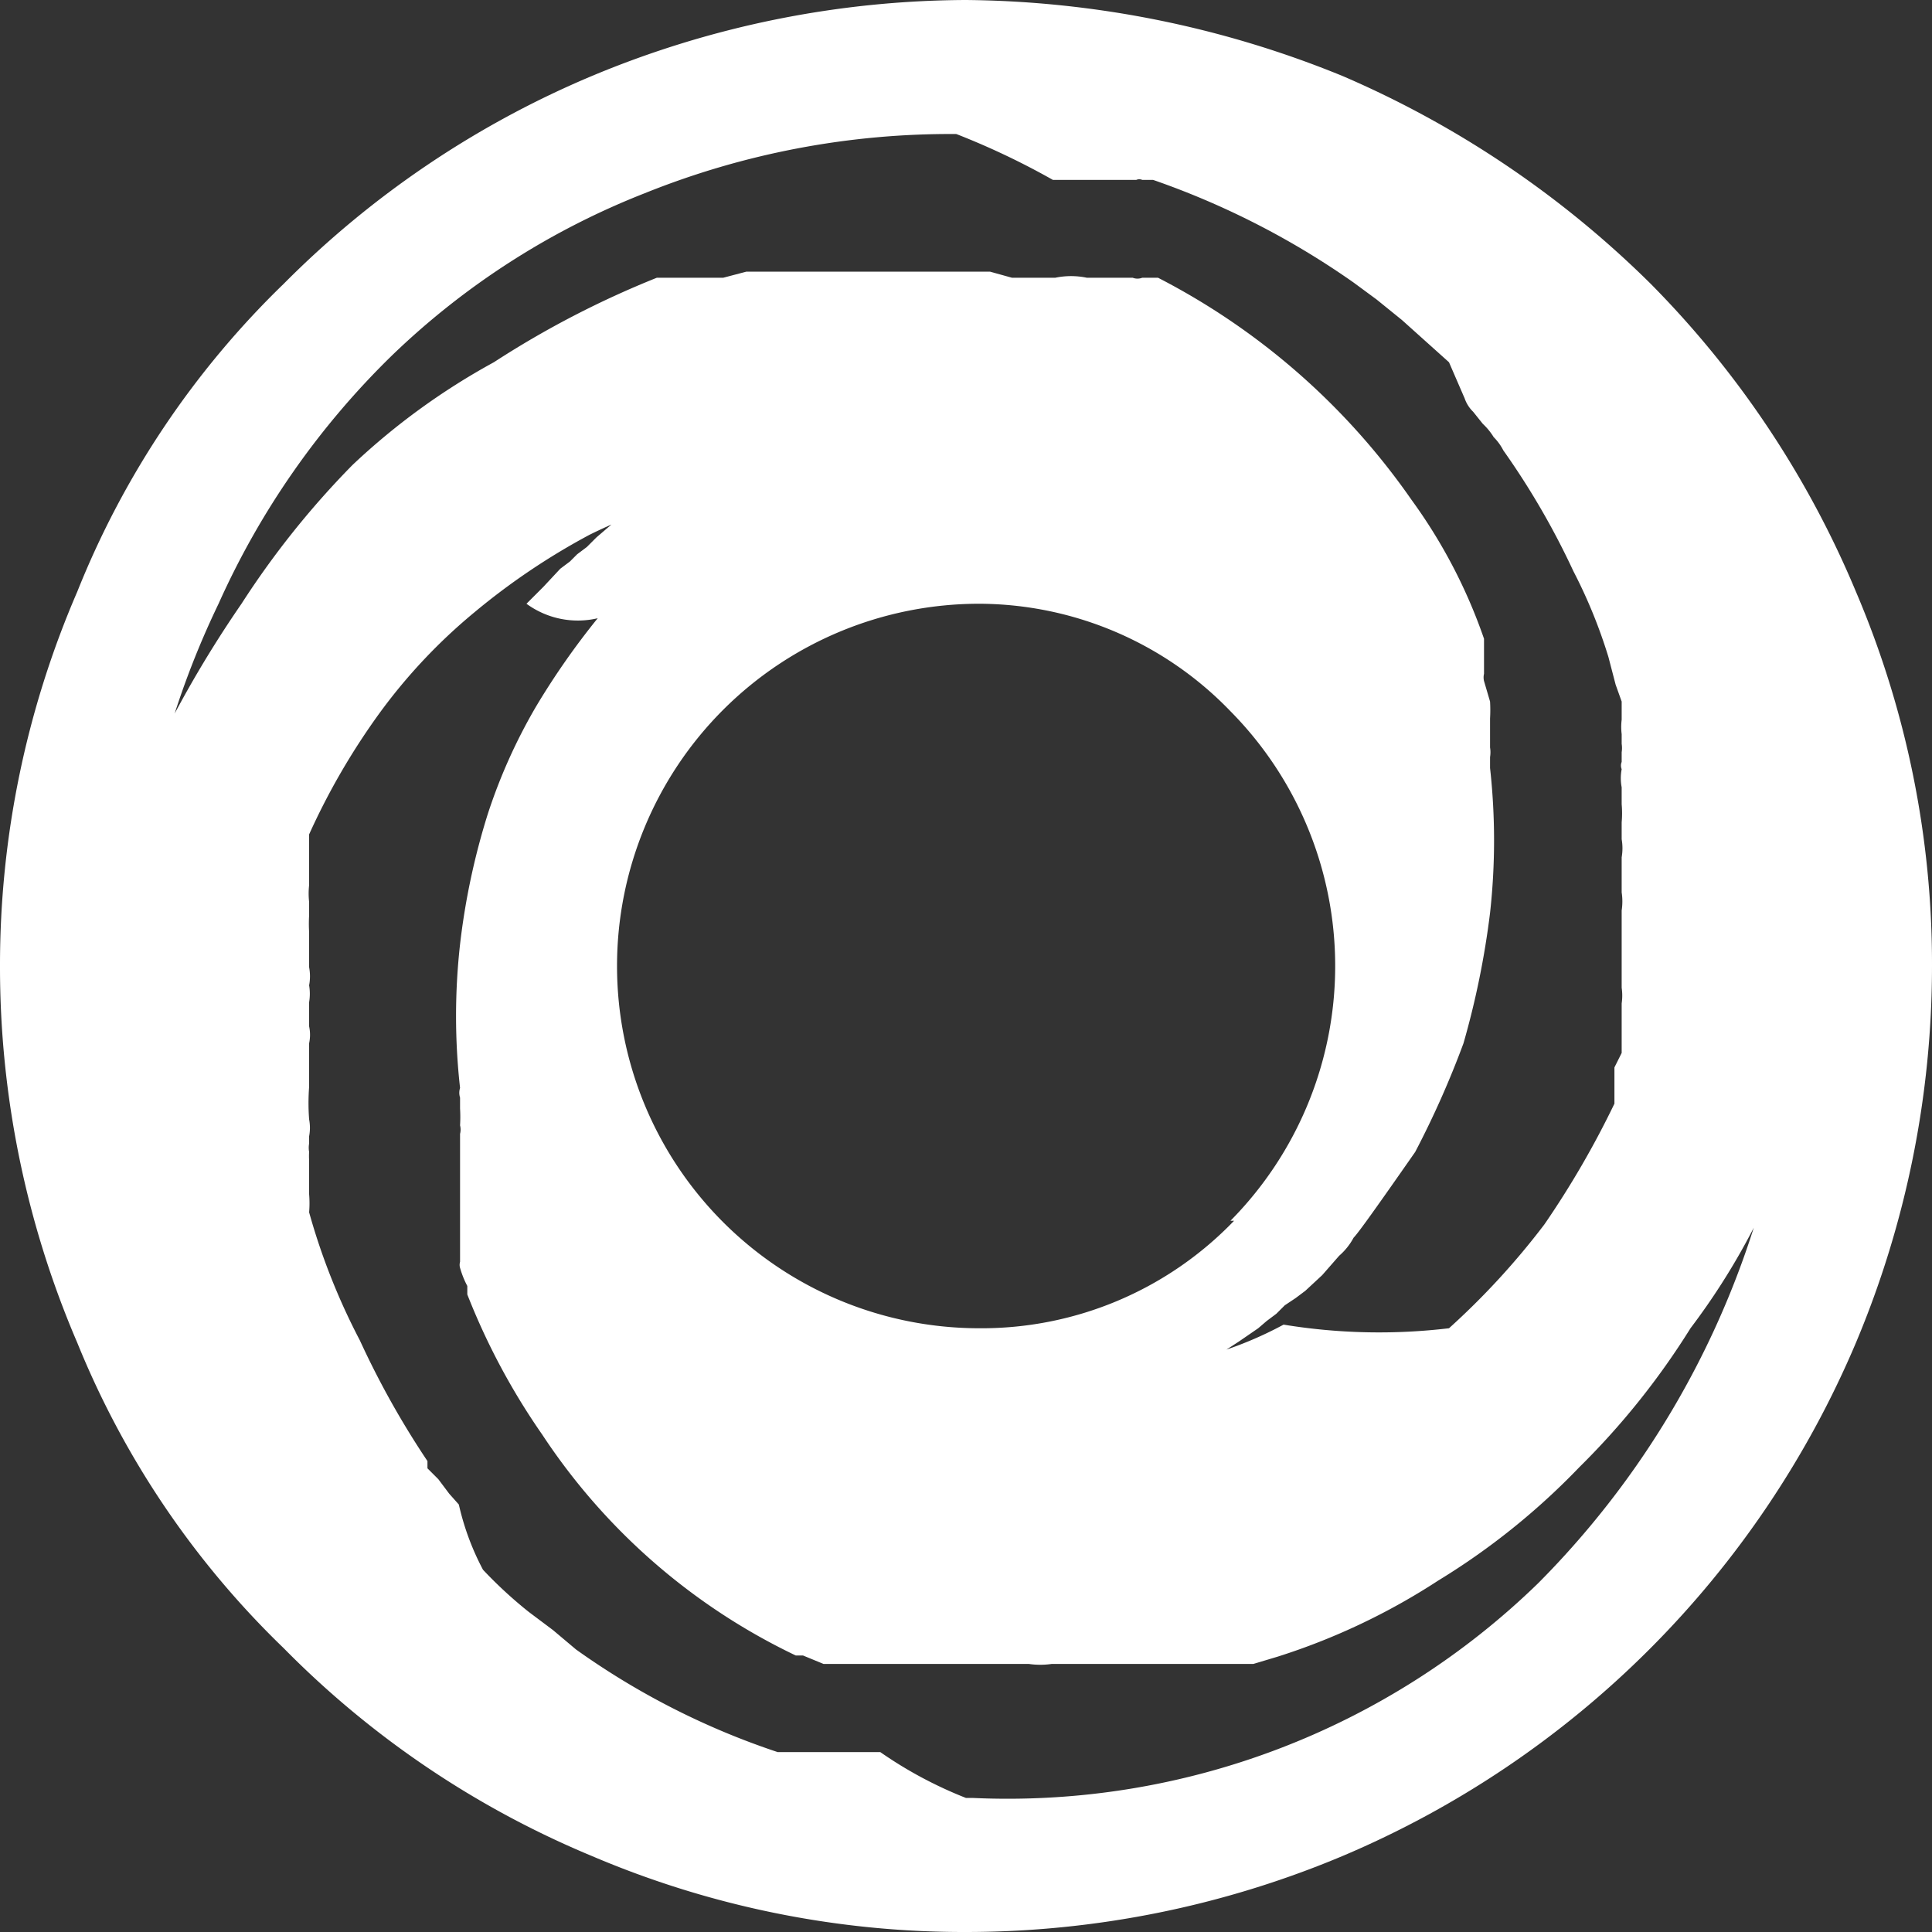 <svg xmlns="http://www.w3.org/2000/svg" width="16" height="16" viewBox="0 0 16 16"><rect x="0" y="0" width="16" height="16" fill="#333333" stroke="none"/><g id="a03130ed-d496-4285-b437-dceba3081651" data-name="Layer 2"><g id="aa1d25e3-5c98-4383-a289-d7666f273a4a" data-name="Layer 1"><path d="M15.37,4.9A7.85,7.85,0,0,1,16,8a8.05,8.05,0,0,1-.63,3.12,8,8,0,0,1-4.25,4.25A8.05,8.05,0,0,1,8,16a7.85,7.85,0,0,1-3.1-.63,7.76,7.76,0,0,1-2.55-1.72A7.35,7.35,0,0,1,.64,11.12,7.88,7.88,0,0,1,0,8,7.79,7.79,0,0,1,.64,4.9,7.33,7.33,0,0,1,2.35,2.35,7.92,7.92,0,0,1,4.9.63,8.1,8.1,0,0,1,8,0a8.43,8.43,0,0,1,3.12.63,8.26,8.26,0,0,1,2.55,1.72A8,8,0,0,1,15.37,4.9ZM7.92,1.11a6.77,6.77,0,0,0-2.58.49A6.36,6.36,0,0,0,3.25,2.94,6.69,6.69,0,0,0,1.81,5a7.14,7.14,0,0,0-.68,2.47h0V7.25l0-.19,0-.09V6.89l.05-.18a.11.11,0,0,1,0,0v0l0-.08v-.1a.22.22,0,0,0,0-.08A9.38,9.38,0,0,1,2,5a7.19,7.19,0,0,1,.92-1.15A5.64,5.64,0,0,1,4.09,3,7.8,7.8,0,0,1,5.44,2.3l.18,0,.09,0h.1l.18,0,.19-.05c.05,0,.07,0,.08,0l.1,0h.19l.19,0h.94l.37,0s0,0,.09,0l.06,0h0l.18.05H8.6l.09,0h.05l0,0A.64.64,0,0,1,9,2.3H9l.05,0h0l0,0h0l.11,0,0,0h0l.08,0s.07,0,.08,0h.06l0,0a.11.11,0,0,0,.08,0l.08,0h0l.05,0a5.77,5.77,0,0,1,2.1,1.84,4.38,4.38,0,0,1,.6,1.15l0,0v0l0,.07,0,.16,0,.06a.13.13,0,0,0,0,.06v0l.05.17a1.2,1.2,0,0,1,0,.14l0,.16s0,0,0,.08a.25.25,0,0,1,0,.08l0,0v.09a0,0,0,0,1,0,0,5.45,5.45,0,0,1,0,1.2,7,7,0,0,1-.22,1.08,7.7,7.7,0,0,1-.4.9c-.3.43-.47.67-.51.71a.53.53,0,0,1-.12.15l-.14.16-.14.13-.08.06s0,0,0,0l0,0-.09.06-.07.07-.08.06-.07.06-.16.11-.17.11a.11.11,0,0,1-.07,0,3.1,3.1,0,0,0,.61-.25A4.89,4.89,0,0,0,12,11a6.23,6.23,0,0,0,.79-.86,7.55,7.55,0,0,0,.58-1v0a.08.08,0,0,0,0,0l0-.06,0-.06V8.84s0,0,0,0l.06-.12V8.6l0-.07,0-.14a.05.05,0,0,1,0,0v0l0-.08a.45.45,0,0,0,0-.13l0-.14V7.82l0-.14V7.54a.5.5,0,0,0,0-.15V7.25l0-.08V7.1a.44.44,0,0,0,0-.15V6.81a.86.86,0,0,0,0-.15V6.52a.4.4,0,0,1,0-.15.08.08,0,0,1,0-.06V6.23a.23.23,0,0,0,0-.07s0-.06,0-.08a.49.49,0,0,1,0-.12q0-.13,0-.15l-.05-.14-.06-.23a4.24,4.24,0,0,0-.29-.71,6.38,6.38,0,0,0-.58-1,.44.44,0,0,0-.08-.11.53.53,0,0,0-.09-.11l-.08-.1a.28.28,0,0,1-.07-.11L12,3l-.39-.35-.21-.17-.19-.14a6.71,6.71,0,0,0-1.66-.85H9.46a.06.06,0,0,0-.05,0H9.32l-.09,0H9.11l-.1,0H8.92l-.2,0A6.26,6.26,0,0,0,7.92,1.11ZM8,14.89h.06a6.3,6.3,0,0,0,4.68-1.78,7.31,7.31,0,0,0,2.1-4.53v0l0,.08v0a0,0,0,0,1,0,0v0a1.5,1.5,0,0,1,0,.18l0,.08,0,.09,0,.18v0s0,0,0,0l0,.18a.13.13,0,0,1,0,.06v0A5.7,5.7,0,0,1,14,11a6.28,6.28,0,0,1-.92,1.15,5.82,5.82,0,0,1-1.17.94,5.44,5.44,0,0,1-1.33.63l-.2.06H10.3l-.09,0-.18,0-.2,0H9.74l-.1,0-.18,0H9.08l-.19,0H8.71a.66.66,0,0,1-.19,0h-.2l-.37,0H7.77l-.19,0H7.5l-.1,0H7.28l0,0-.18,0H7l0,0-.09,0-.09,0,0,0h0l-.17-.07,0,0-.06,0h0l0,0h0l0,0h0l0,0,0,0a5.19,5.19,0,0,1-2.1-1.83,5.62,5.62,0,0,1-.62-1.16l0-.07a.06.06,0,0,0,0,0,.08.08,0,0,1,0,0,.77.77,0,0,1-.06-.15,0,0,0,0,0,0,0s0,0,0,0,0,0,0,0h0l0,0v0s0,0,0,0a.09.09,0,0,1,0-.05l0-.14,0-.16s0,0,0,0V9.39a.14.14,0,0,0,0-.07,1.2,1.2,0,0,0,0-.14V9.09a.13.13,0,0,1,0-.08,5.35,5.35,0,0,1,0-1.19,5.82,5.82,0,0,1,.23-1.08,4.55,4.55,0,0,1,.4-.89,6.28,6.28,0,0,1,.51-.73A.72.72,0,0,1,4.36,5l.14-.14.14-.15.08-.06.06-.06.08-.06.08-.08.14-.12a.62.62,0,0,0,.17-.11l.09-.05.08,0,.07,0c-.29.11-.49.2-.61.26a5.64,5.64,0,0,0-.95.64,4.59,4.59,0,0,0-.79.84,5.71,5.71,0,0,0-.58,1,.07.07,0,0,1,0,0v0l0,.08,0,.06a0,0,0,0,1,0,0v0l0,.15,0,.07v.06a.63.63,0,0,0,0,.14s0,0,0,0v.05l0,.06a1.2,1.2,0,0,0,0,.14q0,.14,0,.15l0,.06s0,.07,0,.08a.4.4,0,0,1,0,.15.42.42,0,0,1,0,.14V8.5a.33.33,0,0,1,0,.14V9a.06.06,0,0,0,0,0s0,0,0,0a1.79,1.79,0,0,0,0,.27.37.37,0,0,1,0,.14.09.09,0,0,0,0,0v0l0,.06a.2.2,0,0,0,0,.07.56.56,0,0,0,0,.07l0,.15,0,.13a.9.9,0,0,1,0,.15,5.43,5.43,0,0,0,.42,1.06,7.18,7.18,0,0,0,.56,1,.1.1,0,0,1,0,0l0,.06.09.09.09.12.08.09A2.16,2.16,0,0,0,4,13a3.6,3.6,0,0,0,.38.35l.2.15.19.16a6.28,6.28,0,0,0,1.67.85l.06,0h0l.11,0h.14l0,0,.1,0H7.1l.19,0A3.45,3.45,0,0,0,8,14.89Zm2.19-4.78a3,3,0,0,0,0-4.22A2.9,2.9,0,0,0,8.11,5a3,3,0,0,0-3,3,3,3,0,0,0,3,3A2.9,2.9,0,0,0,10.22,10.11Z" fill="#fff"/></g></g></svg>